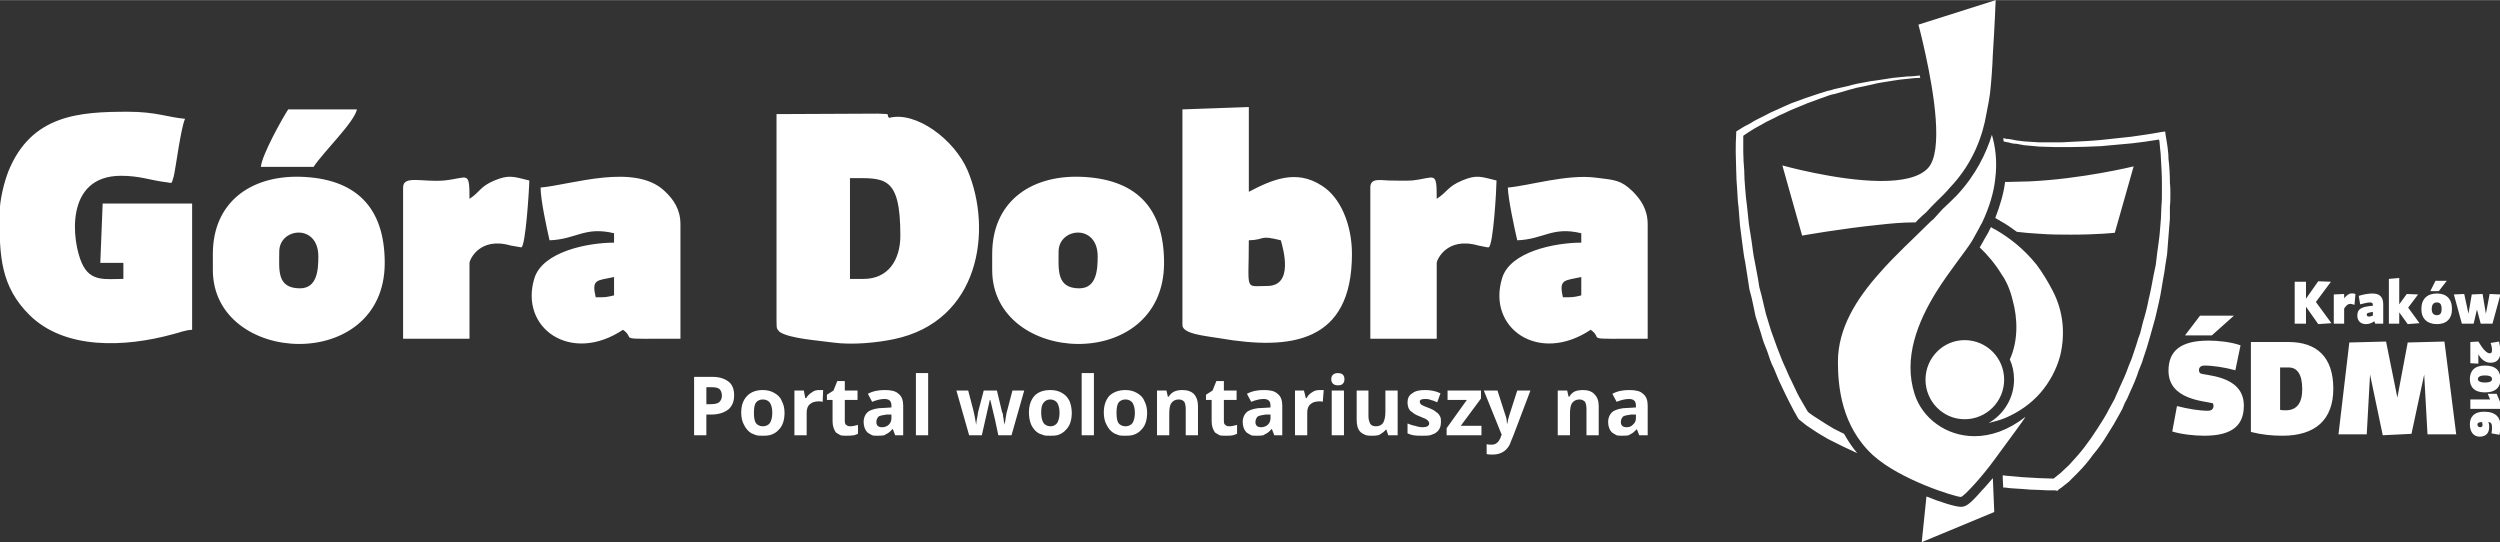 <?xml version="1.0" encoding="UTF-8"?>
<!DOCTYPE svg PUBLIC "-//W3C//DTD SVG 1.1//EN" "http://www.w3.org/Graphics/SVG/1.1/DTD/svg11.dtd">
<!-- Creator: CorelDRAW X7 -->
<svg xmlns="http://www.w3.org/2000/svg" xml:space="preserve" width="53.086mm" height="11.515mm" version="1.1" style="shape-rendering:geometricPrecision; text-rendering:geometricPrecision; image-rendering:optimizeQuality; fill-rule:evenodd; clip-rule:evenodd"
viewBox="0 0 5309 1151"
 xmlns:xlink="http://www.w3.org/1999/xlink">
 <rect x="0" y="0" width="5309" height="1151" fill="#333333" stroke="none"/>
 <defs>
  <style type="text/css">
   <![CDATA[
    .fil0 {fill:white}
   ]]>
  </style>
 </defs>
 <g id="Warstwa_x0020_1">
  <g>
   <path class="fil0" d="M1473 924l26 0 0 0 1 0 0 -44 11 0c15,0 27,-4 36,-11 8,-7 12,-17 12,-30 0,-13 -4,-23 -12,-29 -8,-6 -19,-10 -34,-10l-39 0 0 124 -1 0 0 0zm361 -332l-29 0 0 -214c73,0 107,-7 107,122 0,52 -26,92 -78,92zm-1835 -136l0 4c0,82 2,148 64,209 75,74 203,68 302,41 17,-4 26,-9 43,-10l0 -268 -190 0 -5 126 49 0 0 34c-38,0 -70,7 -88,-33 -21,-46 -38,-186 83,-186 39,0 61,9 91,13 20,2 15,7 21,-12 4,-16 15,-103 24,-122 -36,-3 -61,-15 -121,-15 -103,0 -205,6 -254,126 -9,23 -19,61 -19,93zm2692 151c-49,0 -39,13 -39,-97 37,-1 20,-12 68,0 5,18 28,97 -29,97zm-399 5c-49,0 -44,-40 -44,-78 0,-51 83,-60 83,10 0,28 -2,68 -39,68zm-1655 0c-50,0 -44,-40 -44,-78 0,-51 83,-60 83,10 0,28 -2,68 -39,68zm2721 -24l0 39c-17,4 -16,4 -39,4 -9,-39 3,-35 39,-43zm-2054 0l0 39c-18,4 -16,4 -39,4 -9,-39 2,-35 39,-43zm1747 -166c0,-62 -3,-44 -53,-39 -15,1 -34,0 -49,0 -21,-1 -39,-5 -39,15l0 321 141 0 0 -161c0,-6 21,-56 88,-37l20 4c0,0 2,0 2,0 10,-1 17,-125 17,-142 -33,-8 -42,-13 -73,0 -31,13 -31,24 -54,39zm-2054 0c0,-62 -3,-44 -54,-39 -46,4 -87,-12 -87,15l0 321 141 0 0 -161c0,-6 21,-56 87,-37l23 4c9,-1 17,-125 17,-142 -33,-8 -43,-13 -74,0 -31,13 -30,24 -53,39zm-443 -68l112 0c20,-31 86,-94 92,-122l-146 0c-13,20 -56,97 -58,122zm1334 -104c-8,-8 9,-8 -24,-9l-215 1 0 438c0,21 1,17 6,24 20,15 87,19 113,23 44,6 96,0 130,-7 183,-38 210,-232 157,-358 -28,-66 -110,-127 -167,-112zm-740 148c0,26 13,86 19,112 57,-2 74,-30 137,-15l0 20c-56,0 -151,19 -169,75 -33,106 77,184 188,110 31,22 -26,19 122,19l0 -243c0,-32 -15,-53 -33,-70 -63,-61 -198,-14 -264,-8zm2054 0c1,26 14,86 20,112 56,-2 74,-30 136,-15l0 20c-56,0 -151,19 -168,75 -33,106 77,184 188,110 31,22 -26,19 121,19l0 -243c0,-32 -15,-53 -32,-70 -25,-24 -37,-24 -78,-29 -61,-8 -141,17 -187,21zm-2750 141l0 34c0,203 365,221 365,-15 0,-119 -62,-180 -181,-183 -106,-2 -184,56 -184,164zm1655 0l0 34c0,203 365,221 365,-15 0,-119 -61,-180 -181,-183 -106,-2 -184,56 -184,164zm404 -307l0 458c0,19 49,23 79,28 151,26 281,10 281,-179 0,-63 -25,-121 -64,-145 -55,-36 -107,-12 -155,13l0 -180 -141 5zm1727 -232c0,0 -2,53 -6,115 -1,27 -3,56 -6,83l-3 19 -5 26c-7,41 -26,102 -78,156 -8,10 -18,19 -30,31 -2,1 -3,3 -5,5l-10 9c-8,7 -17,15 -26,23 -1,2 -3,3 -5,5 -22,0 -47,2 -73,5 -80,8 -164,23 -164,23l-42 -149c0,0 114,32 206,33 1,0 3,0 5,0 42,0 79,-7 98,-27 34,-36 12,-164 -5,-242 -8,-37 -15,-63 -15,-63l164 -52zm-45 926l0 0c-61,0 -111,-39 -127,-89 -25,-77 7,-154 45,-216 30,-48 63,-87 77,-110 5,-9 10,-18 15,-27 1,-2 2,-4 3,-6 1,-2 2,-3 3,-5 16,-34 25,-65 28,-93 5,-38 0,-70 -7,-94 -12,39 -34,85 -74,128 -10,10 -20,20 -31,30 -6,7 -13,14 -19,21 -3,2 -6,5 -9,8 -33,33 -72,68 -106,107 -49,55 -88,117 -88,188 0,51 7,136 74,198 58,53 176,89 187,89 6,0 47,-45 72,-80 26,-36 64,-86 65,-90 -37,29 -74,41 -108,41zm-111 -468l0 0 9 -8c7,-8 13,-14 19,-20 -2,1 -3,3 -5,5l-10 9c-8,7 -17,15 -26,23 -1,2 -3,3 -5,5 1,0 3,0 4,0 4,-5 9,-9 14,-14zm126 584l0 0c-26,30 -34,34 -44,34 -11,0 -44,-10 -73,-22l-10 97 154 -64 -3 -72c-8,9 -16,19 -24,27zm401 -629l0 0c0,-8 0,-17 -1,-25 0,-17 -1,-34 -3,-51 0,-9 -1,-17 -2,-25 -1,-5 -1,-9 -2,-13l-1 -6 -1 -6 -1 -8 -8 1c-21,4 -43,7 -64,10 -22,2 -43,5 -65,7 -21,2 -43,3 -65,4 -11,1 -21,1 -32,1 -11,0 -22,0 -33,0 -11,-1 -21,-1 -32,-2 -5,-1 -11,-1 -16,-2 -6,-1 -11,-2 -16,-3 -5,0 -9,-1 -13,-2 0,2 1,5 1,7 4,1 7,2 10,2 6,2 11,3 17,3 5,1 11,2 16,3 11,1 22,2 33,3 11,0 22,1 33,1 11,0 22,0 33,0 21,0 43,-1 65,-2 22,-2 44,-4 66,-6 19,-2 38,-5 57,-8l1 5c0,4 1,8 1,12 1,9 2,17 2,25 1,17 2,33 2,50 0,8 0,17 0,25 0,8 0,16 -1,25 0,8 -1,16 -1,25l-2 25c-1,16 -4,33 -6,49l-3 25c-2,8 -3,16 -5,24 -3,16 -6,33 -10,49 -3,16 -7,32 -12,48l-6 24c-3,8 -6,16 -8,24l-8 24c-2,7 -6,15 -9,23 -5,15 -12,30 -19,45 -3,8 -7,15 -10,23l-6 11 -6 11c-7,14 -16,28 -25,42 -9,14 -18,27 -28,40 -10,13 -21,25 -32,37 -6,6 -12,11 -18,17 -5,4 -10,8 -15,12 -10,0 -21,-1 -31,-1 -11,-1 -23,-1 -35,-2 -11,-1 -23,-2 -34,-3l-8 -1 0 5 1 21 4 0c12,2 24,2 36,3 11,1 23,2 35,2 12,1 24,1 36,1l4 1 3 -3c8,-5 14,-11 21,-16 6,-6 12,-12 19,-19 12,-12 23,-25 33,-39 11,-13 21,-27 30,-42 9,-14 18,-29 26,-44l6 -11 5 -12c4,-7 8,-15 11,-23 7,-15 14,-31 19,-47 3,-8 7,-16 9,-24l8 -24c2,-8 5,-16 7,-24l7 -25c5,-16 8,-33 12,-49 4,-17 6,-34 9,-50 2,-9 3,-17 4,-25l4 -25c1,-17 3,-34 4,-51l2 -25c0,-9 0,-17 0,-26 1,-8 1,-17 1,-25zm-715 497l0 0c-10,-6 -20,-12 -29,-18l-14 -9c-4,-3 -9,-6 -12,-9 -6,-10 -12,-21 -18,-31 -6,-11 -11,-23 -17,-35 -6,-11 -10,-23 -16,-35 -5,-11 -9,-23 -14,-35 -4,-12 -9,-24 -13,-36l-11 -36c-3,-13 -6,-26 -9,-38l-5 -19c-1,-6 -2,-12 -3,-19l-7 -37c-3,-13 -4,-26 -6,-39l-6 -38 -4 -38c-2,-13 -3,-26 -4,-39 -1,-12 -2,-25 -2,-38 -1,-13 -2,-26 -2,-39 0,-11 0,-23 0,-34 7,-5 15,-10 23,-15 9,-5 18,-10 27,-15 10,-5 19,-9 28,-14 10,-4 19,-9 29,-13l29 -12 30 -11 14 -5c5,-2 10,-3 15,-4l31 -9 8 -2c2,-1 5,-1 7,-2l15 -3c11,-2 21,-5 31,-7l31 -5c11,-2 21,-3 32,-4 8,-1 17,-2 26,-2 -1,-2 -1,-3 -1,-5 -9,1 -17,2 -26,2 -10,1 -21,2 -31,3l-32 5c-10,1 -21,3 -31,5l-16 3c-2,1 -5,1 -8,2l-7 2 -31 7c-5,2 -10,3 -15,4l-16 5 -30 10 -30 11c-10,4 -20,9 -29,13 -10,4 -20,9 -29,14 -10,5 -19,9 -28,15 -10,5 -19,10 -28,16l-3 2 0 4c-1,14 -1,27 -1,40 0,13 1,26 1,39 0,13 1,26 2,39 1,13 1,26 3,39l3 38 5 39c2,13 3,26 6,39l6 38c1,7 2,13 3,20l5 19c3,12 5,25 8,38l12 38c3,12 8,25 13,37 4,12 8,25 14,36 5,12 10,25 16,37 5,11 11,23 17,35 6,12 12,23 19,35l1 1 1 1c6,5 10,8 15,12l15 10c10,7 21,13 31,19l32 16c10,5 20,9 30,14 -11,-13 -20,-27 -28,-41l-22 -11zm505 -412l0 0c56,0 92,-4 92,-4l40 -141c0,0 -110,27 -223,32 -15,0 -29,1 -41,1 -3,0 -6,0 -9,0 -3,25 -11,51 -21,77l1 0c3,2 6,4 9,5l0 1 1 0c13,7 24,15 35,23 15,2 30,3 46,4 25,2 49,2 70,2zm-227 224l0 0c-46,0 -83,38 -83,84 0,46 37,84 83,84 47,0 84,-38 84,-84 0,-46 -37,-84 -84,-84zm187 -105l0 0c-11,-21 -22,-39 -34,-55 -29,-36 -59,-58 -88,-75 -3,-1 -6,-3 -9,-5l-1 2c-1,1 -1,2 -2,4 -1,1 -1,2 -2,4l-1 2c-2,4 -5,8 -7,12 -3,5 -6,11 -9,16 -1,1 -1,2 -2,3 17,16 33,35 47,58 10,14 18,33 23,54 11,39 12,87 -6,126 6,13 9,27 9,43 0,39 -22,74 -54,92 12,-3 24,-6 36,-11 28,-12 54,-30 74,-53 19,-22 34,-49 42,-79 11,-46 7,-94 -16,-138zm538 34l0 36 -24 0 0 -89 24 0 0 36 26 -37 27 1 -32 43 33 45 -28 2 -26 -37zm387 245c2,3 2,7 2,11 0,10 -5,20 -20,20 -13,0 -21,-10 -21,-26 0,-16 9,-27 30,-27 26,0 35,13 35,30 0,6 -1,13 -2,19l-17 -3c1,-6 1,-9 1,-13 0,-7 -2,-11 -8,-11zm-13 0l0 0c-7,0 -10,2 -10,5 0,4 3,6 6,6 3,0 5,-2 5,-5 0,-2 -1,-4 -1,-6zm-25 -48l42 0 -5 -12 19 0 7 17 0 15 -63 0 0 -20zm64 -43c0,16 -9,28 -33,28 -23,0 -32,-12 -32,-28 0,-17 9,-29 32,-29 24,0 33,12 33,29zm-48 0l0 0c0,3 3,7 15,7 13,0 15,-4 15,-7 0,-4 -2,-8 -15,-8 -12,0 -15,4 -15,8zm1 -53l0 20 -17 -1 0 -45 17 -1c10,17 18,25 24,25 4,0 5,-2 5,-7 0,-4 -1,-10 -3,-15l18 -3c1,6 3,14 3,21 0,13 -5,24 -21,24 -11,0 -20,-7 -26,-18zm-230 43l-7 127 -60 0 23 -195 78 -2 24 119 22 -117 78 -2 25 197 -61 0 -7 -127 -27 126 -61 3 -27 -129zm-78 30c0,66 -38,100 -108,100 -22,0 -43,-2 -67,-8l0 -191 80 0c59,0 95,31 95,99zm-113 -45l0 0 0 90c4,1 9,1 12,1 24,0 35,-16 35,-45 0,-32 -11,-46 -29,-46l-18 0zm-219 82c23,6 48,10 66,10 13,0 13,-12 10,-16 -20,-5 -94,-8 -94,-69 0,-40 23,-64 85,-64 21,0 48,3 68,10l-11 53c-22,-6 -47,-10 -66,-10 -13,0 -13,12 -9,16 5,6 93,2 93,69 0,40 -22,64 -84,64 -21,0 -49,-3 -68,-9l10 -54zm121 -192l0 0 -47 42 -57 0 32 -42 72 0zm489 -46l9 42 7 -41 23 -1 7 42 8 -42 23 1 -17 62 -25 0 -8 -30 -7 30 -25 0 -17 -62 22 -1zm-58 -1c20,0 32,11 32,33 0,21 -12,32 -32,32 -20,0 -33,-11 -33,-32 0,-22 13,-33 33,-33zm21 -27l0 0 -17 22 -18 0 11 -22 24 0zm-21 73l0 0c6,0 10,-3 10,-13 0,-11 -4,-14 -10,-14 -6,0 -11,3 -11,14 0,10 5,13 11,13zm-80 -6l0 24 -22 0 0 -95 22 -2 0 56 16 -22 24 1 -21 28 24 33 -25 2 -18 -25zm-56 -16c0,-4 -2,-5 -6,-5 -4,0 -10,1 -21,4l-3 -18c9,-3 21,-5 29,-5 14,0 23,6 23,23l0 41 -17 0 -2 -5c-7,5 -13,6 -18,6 -10,0 -18,-6 -18,-18 0,-14 8,-19 33,-21l0 -2zm0 23l0 0 0 -8c-10,2 -13,2 -13,6 0,3 2,4 5,4 2,0 5,-1 8,-2zm-39 -23c-10,-3 -14,-4 -22,8l0 32 -22 0 0 -62 22 -1 0 9c9,-10 14,-12 24,-9l-2 23zm-3366 277l0 0 0 0 0 0 0 0c8,-2 15,-6 20,-12 8,-8 12,-20 12,-36 0,-9 -2,-18 -6,-25 -3,-8 -9,-13 -16,-17 -7,-4 -15,-6 -24,-6 -14,0 -25,4 -33,12 -9,9 -13,21 -13,36 0,10 2,19 6,26 4,8 9,14 16,18 3,1 7,3 10,4l28 0zm0 0l0 0 0 0zm78 0l1 0 -1 0 0 0 -25 0 25 0 -25 0 0 0 0 0 25 0zm-25 0l0 -95 20 0 3 16 2 0c3,-5 7,-9 12,-12 5,-4 10,-5 16,-5 3,0 6,0 8,0l-1 25c-3,-1 -5,-1 -8,-1 -8,0 -15,2 -19,6 -5,4 -7,10 -7,18l0 48 -1 0 -25 0zm126 0l1 0 0 0c3,-1 5,-2 8,-3l0 -19c-7,2 -12,3 -17,3 -3,0 -6,-1 -8,-3 -2,-1 -3,-4 -3,-8l0 -45 27 0 0 -20 -27 0 0 -20 -16 0 -8 20 -14 9 0 11 12 0 0 45c0,11 3,18 7,24 3,2 6,4 10,6l0 0 0 0 0 0 28 0 0 0 0 0zm64 0l0 0 1 0 -1 0 1 0c1,-1 2,-1 3,-2 5,-2 10,-6 14,-11l1 0 5 13 -24 0zm41 0l0 0 0 -63c0,-11 -3,-20 -10,-25 -6,-6 -16,-8 -29,-8 -13,0 -25,2 -36,8l9 17c10,-4 19,-6 26,-6 10,0 15,4 15,14l0 4 -16 1c-15,0 -25,3 -32,7 -7,5 -11,13 -11,23 0,9 3,17 8,22 3,2 6,4 10,6 0,0 0,0 0,0l66 0zm0 0l0 0 0 0 0 0 -18 0 18 0 -18 0 0 0 1 0 17 0zm-41 0l0 0 0 0zm93 0l1 0 -1 0 0 0 -26 0 26 0 -26 0 0 0 1 0 0 -132 26 0 0 132 -1 0zm115 0l0 0 17 -75 1 0 10 42 7 33 -35 0zm35 0l-35 0 0 0 -28 0 63 0 28 0 -28 0 0 0zm-35 0l35 0 -35 0zm63 0l0 0 0 0 0 0 -28 0 -63 0 0 0 1 0 -27 -95 25 0 11 42c2,8 4,18 6,31l0 0c0,-4 1,-11 3,-20l1 -7 12 -46 28 0 11 46c1,1 1,3 2,5 0,3 0,5 1,8 0,3 1,5 1,8 1,2 1,5 1,6l0 0c1,-4 2,-9 3,-17 1,-7 2,-11 3,-14l11 -42 25 0 -27 95 0 0zm96 0l1 0 -1 0 0 0 0 0 -28 0 28 0c-4,1 -9,1 -14,1 -5,0 -10,0 -14,-1l0 0 0 0 0 0 1 0 27 0zm1 0l0 0 0 0 0 0c7,-2 14,-6 19,-12 8,-8 12,-20 12,-36 0,-9 -2,-18 -5,-25 -4,-8 -9,-13 -16,-17 -7,-4 -15,-6 -24,-6 -15,0 -26,4 -34,12 -8,9 -12,21 -12,36 0,10 2,19 5,26 4,8 9,14 16,18 3,1 7,3 11,4l28 0zm78 0l0 0 0 0 0 0 -26 0 26 0 -26 0 0 0 0 0 26 0zm-26 0l0 -132 26 0 0 132 0 0 -26 0zm107 0l0 0c8,-2 15,-6 20,-12 8,-8 12,-20 12,-36 0,-9 -2,-18 -6,-25 -3,-8 -9,-13 -16,-17 -7,-4 -15,-6 -24,-6 -14,0 -25,4 -34,12 -8,9 -12,21 -12,36 0,10 2,19 6,26 4,8 9,14 16,18 3,1 7,3 10,4l28 0zm0 0l0 0 0 0 0 0zm79 0l0 0 0 -45c0,-11 1,-19 5,-24 3,-4 8,-7 15,-7 6,0 9,2 12,5 2,4 3,9 3,16l0 55 -35 0zm35 0l-35 0 0 0 -26 0 61 0 26 0 -26 0 0 0zm-35 0l35 0 -35 0zm61 0l0 0 0 -62c0,-11 -3,-19 -8,-25 -6,-6 -14,-9 -25,-9 -7,0 -12,1 -17,3 -6,3 -9,6 -12,11l-2 0 -3 -13 -20 0 0 95 0 0 0 0 61 0 26 0 0 0zm0 0l0 0 0 0zm75 0l0 0c3,-1 5,-2 8,-3l0 -19c-7,2 -12,3 -17,3 -3,0 -6,-1 -8,-3 -2,-1 -3,-4 -3,-8l0 -45 27 0 0 -20 -27 0 0 -20 -16 0 -8 20 -14 9 0 11 12 0 0 45c0,11 3,18 7,24 3,2 6,4 10,6l29 0zm0 0l0 0 0 0 0 0zm63 0l1 0c1,-1 2,-1 3,-2 5,-2 10,-6 14,-11l1 0 5 13 17 0 0 0 -18 0 -48 0 25 0c-4,1 -8,1 -14,1 -4,0 -8,0 -11,-1l0 0 0 0 0 0 0 0 25 0 0 0zm23 0l-23 0 0 0 0 0 0 0 0 0 -25 0 48 0 18 0 -18 0 0 0zm-23 0l1 0 -1 0 0 0zm0 0l23 0 -23 0zm41 0l0 0 0 0 0 0zm0 0l0 0 0 -63c0,-11 -3,-20 -10,-25 -6,-6 -16,-8 -29,-8 -13,0 -25,2 -36,8l9 17c10,-4 19,-6 26,-6 10,0 15,4 15,14l0 4 -16 1c-15,0 -25,3 -32,7 -7,5 -11,13 -11,23 0,9 3,17 8,22 3,2 6,4 10,6l66 0zm52 0l1 0 0 -48c0,-8 2,-14 7,-18 4,-4 11,-6 19,-6 3,0 5,0 7,1l2 -25c-2,0 -5,0 -8,0 -6,0 -12,1 -17,5 -5,3 -9,7 -11,12l-2 0 -4 -16 -19 0 0 95 0 0 0 0 25 0 0 0zm79 0l0 0 0 -95 -26 0 0 95 26 0zm0 0l0 0 0 0 0 0 -26 0 0 0 0 0 26 0zm73 0l0 0c1,-1 3,-1 4,-2 5,-3 9,-6 12,-10l1 0 4 12 0 0 0 0 20 0 -20 0 20 0 0 0 0 0 0 -95 -26 0 0 45c0,11 -2,19 -5,24 -3,4 -8,7 -15,7 -6,0 -10,-2 -12,-5 -2,-4 -4,-9 -4,-16l0 -55 -25 0 0 62c0,11 2,20 8,26 3,3 7,5 12,7l0 0 0 0 25 0 0 0 0 0 0 0 1 0zm0 0l0 0 0 0zm41 0l0 0 0 0zm69 0c5,-2 10,-3 13,-6 7,-5 10,-13 10,-22 0,-5 0,-9 -2,-12 -2,-4 -4,-7 -8,-9 -3,-3 -8,-6 -16,-9 -8,-3 -13,-5 -16,-7 -2,-2 -3,-4 -3,-6 0,-4 3,-6 11,-6 4,0 8,0 12,2 5,1 9,3 14,5l7 -19c-10,-5 -21,-7 -33,-7 -12,0 -21,2 -27,7 -7,4 -10,11 -10,19 0,5 1,9 2,12 2,4 4,7 8,9 3,3 8,6 16,9 5,2 9,4 12,5 3,2 5,3 6,5 1,1 2,2 2,5 0,5 -5,8 -14,8 -4,0 -10,-1 -16,-3 -6,-1 -11,-3 -16,-5l0 21c4,2 8,3 12,4l0 0 0 0 36 0 0 0 0 0 0 0 0 0 0 0zm0 0l0 0 0 0zm109 0l0 0 0 0 0 0 -74 0 74 0 -74 0 0 0 0 0 74 0zm-74 0l0 -15 43 -60 -41 0 0 -20 71 0 0 17 -43 58 44 0 0 20 0 0 -74 0zm117 0l-1 0 1 0zm25 0l0 0 0 0 0 0zm0 0l0 0 36 -95 -28 0 -17 53c-2,6 -3,11 -4,17l-1 0c0,-6 -1,-12 -3,-17l-17 -53 -29 0 38 94 0 1 25 0zm120 0l0 -45c0,-11 1,-19 5,-24 3,-4 8,-7 15,-7 5,0 9,2 12,5 2,4 3,9 3,16l0 55 -35 0 0 0 -26 0 61 0 26 0 -26 0 0 0 0 0 -35 0 0 0zm35 0l0 0 0 0 26 0 0 0 0 0 -26 0 -61 0 26 0 -26 0 0 0 0 -95 20 0 3 13 2 0c2,-5 6,-8 11,-11 5,-2 11,-3 18,-3 10,0 19,3 24,9 6,6 9,14 9,25l0 62 -26 0zm90 0c1,-1 2,-1 3,-2 5,-2 9,-6 14,-11l0 0 5 13 0 0 -22 0zm40 0l0 -63c0,-11 -3,-20 -10,-25 -6,-6 -16,-8 -29,-8 -13,0 -25,2 -36,8l9 17c10,-4 19,-6 26,-6 10,0 15,4 15,14l0 4 -17 1c-14,0 -24,3 -31,7 -7,5 -11,13 -11,23 0,9 3,17 8,22 3,2 6,4 10,6l66 0zm-66 0l0 0 0 0zm-1933 -66l9 0c8,0 14,-1 18,-4 4,-4 6,-8 6,-14 0,-6 -2,-11 -5,-14 -4,-3 -9,-4 -16,-4l-12 0 0 36zm101 18c0,10 1,17 4,22 3,4 8,7 15,7 7,0 12,-3 15,-7 3,-5 5,-12 5,-22 0,-9 -2,-16 -5,-21 -3,-4 -8,-7 -15,-7 -7,0 -12,3 -15,7 -3,5 -4,12 -4,21zm292 4l-10 0c-7,1 -13,2 -17,4 -3,3 -5,7 -5,12 0,7 4,11 12,11 6,0 11,-2 15,-6 3,-3 5,-8 5,-13l0 -8zm318 -4c0,10 2,17 5,22 3,4 8,7 15,7 6,0 11,-3 14,-7 3,-5 5,-12 5,-22 0,-9 -2,-16 -5,-21 -3,-4 -8,-7 -15,-7 -6,0 -11,3 -14,7 -4,5 -5,12 -5,21zm160 0c0,10 1,17 4,22 3,4 8,7 15,7 7,0 12,-3 15,-7 3,-5 5,-12 5,-22 0,-9 -2,-16 -5,-21 -3,-4 -8,-7 -15,-7 -7,0 -12,3 -15,7 -3,5 -4,12 -4,21zm327 4l-10 0c-7,1 -13,2 -17,4 -3,3 -5,7 -5,12 0,7 4,11 12,11 6,0 11,-2 15,-6 3,-3 5,-8 5,-13l0 -8zm129 -75c0,-8 5,-13 14,-13 10,0 14,5 14,13 0,4 -1,7 -3,9 -2,3 -6,4 -11,4 -9,0 -14,-5 -14,-13zm647 75l-10 0c-8,1 -13,2 -17,4 -3,3 -5,7 -5,12 0,7 4,11 12,11 6,0 11,-2 14,-6 4,-3 6,-8 6,-13l0 -8zm-1869 44l1 0 0 0 28 0 0 0 0 0 -28 0 0 0 0 0c4,1 8,1 13,1 6,0 10,0 15,-1l0 0 0 0 -28 0 0 0 -1 0zm246 0l1 0 0 0 25 0 0 0 0 0 -25 0 25 0 0 0 0 0c-4,1 -9,1 -14,1 -4,0 -8,0 -11,-1 0,0 0,0 0,0l0 0c0,0 0,0 0,0l-1 0zm525 0l0 0 0 0 28 0 0 0 0 0 0 0 0 0 0 0 -28 0 28 0c-5,1 -9,1 -15,1 -4,0 -9,0 -13,-1l0 0 0 0zm214 0l0 0 0 0 29 0 0 0 0 0 -1 0 1 0 -1 0 -28 0 28 0c-4,1 -10,1 -15,1 -5,0 -10,0 -13,-1l0 0 0 0zm599 0l0 0 25 0 0 0 0 0 0 0 -25 0 25 0 -5 12c-3,10 -8,17 -15,22 -7,5 -15,7 -24,7 -4,0 -9,0 -13,-1l0 -21c3,1 6,1 10,1 5,0 9,-1 12,-4 3,-2 6,-7 8,-12l1 -4 1 0 0 0zm244 0l0 0 25 0 1 0 0 0 0 0 -1 0 -25 0 25 0c-4,1 -8,1 -14,1 -4,0 -8,0 -11,-1l0 0 0 0zm48 0l18 0 0 0 0 0 -18 0 0 0zm-1696 0l0 0 28 0 0 0 0 0c-5,1 -10,1 -16,1 -4,0 -9,0 -12,-1l0 0zm459 0l0 0 0 0zm584 0l26 0 -26 0zm73 0l25 0c-4,1 -8,1 -12,1 -5,0 -9,0 -13,-1l0 0zm100 0l36 0c-5,1 -11,1 -17,1 -7,0 -13,0 -18,-1 0,0 -1,0 -1,0l0 0zm213 0l0 0 0 0zm244 0l1 0 -1 0z"/>
  </g>
 </g>
</svg>
